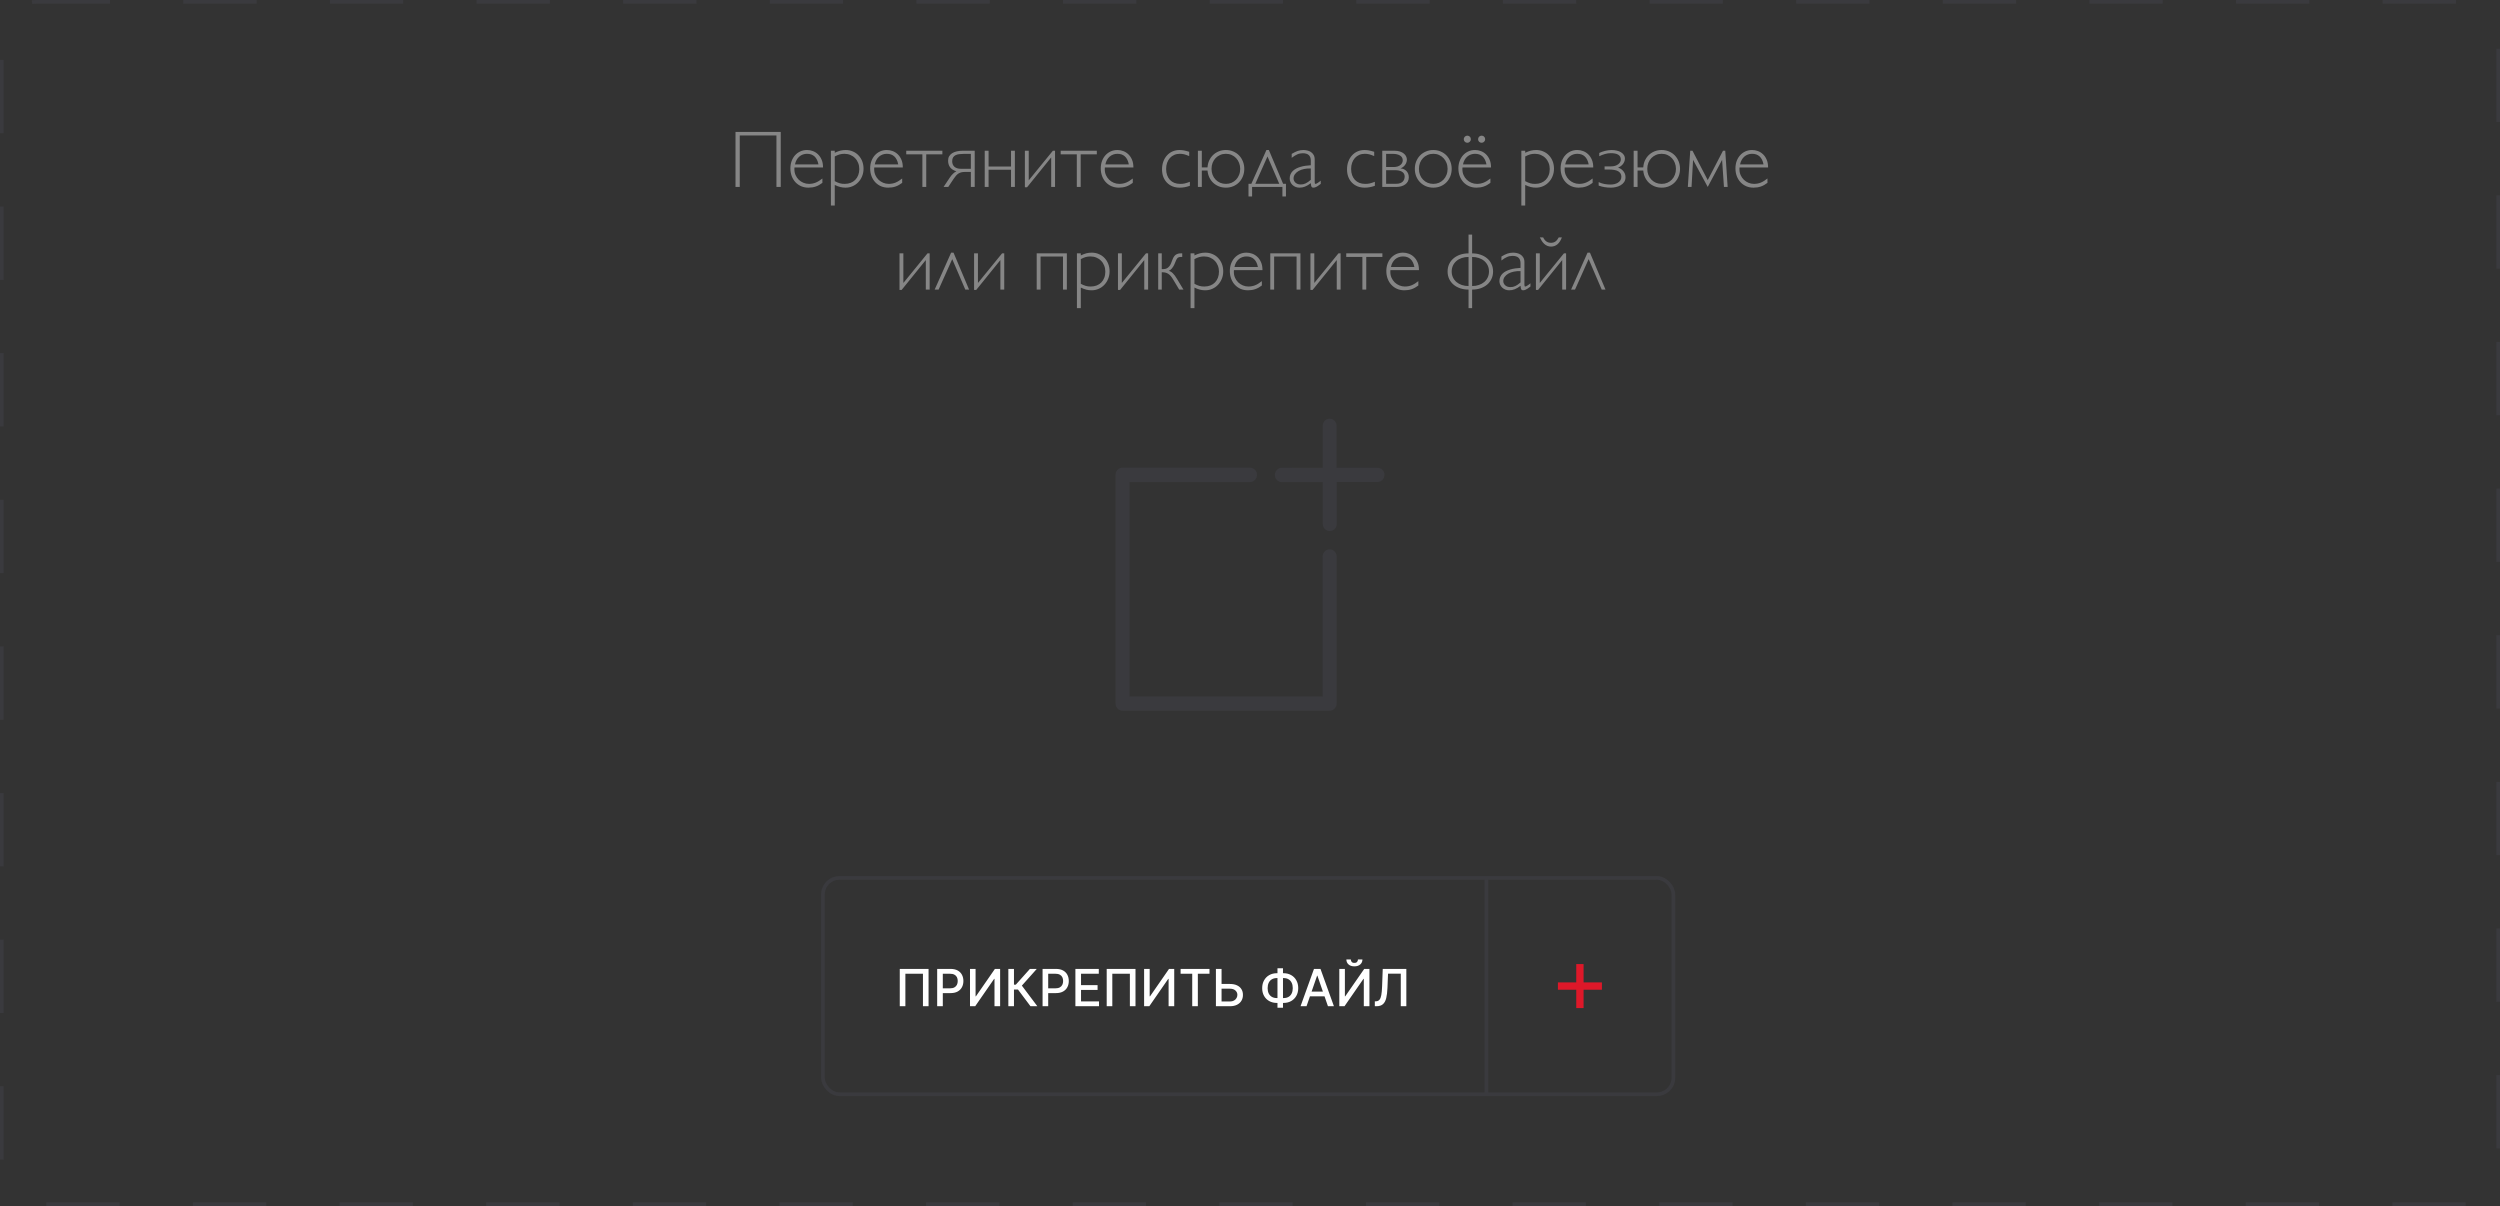 <svg width="682" height="329" viewBox="0 0 682 329" fill="none" xmlns="http://www.w3.org/2000/svg">
<rect x="0" y="0" width="682" height="329" fill="#333333" stroke="none"/>
<rect x="0.5" y="0.5" width="681" height="328" rx="9.5" stroke="#3A3A3E" stroke-dasharray="20 20"/>
<path d="M253.312 264.318V274.5H251.78V265.631H246.988V274.5H245.456V264.318H253.312ZM255.661 274.5V264.318H259.29C260.082 264.318 260.738 264.462 261.259 264.751C261.779 265.039 262.168 265.433 262.427 265.934C262.685 266.431 262.815 266.991 262.815 267.614C262.815 268.241 262.684 268.804 262.422 269.305C262.163 269.802 261.772 270.196 261.249 270.488C260.728 270.776 260.074 270.92 259.285 270.92H256.789V269.618H259.146C259.646 269.618 260.052 269.532 260.364 269.359C260.675 269.184 260.904 268.945 261.05 268.643C261.196 268.342 261.269 267.999 261.269 267.614C261.269 267.23 261.196 266.888 261.05 266.59C260.904 266.292 260.674 266.058 260.359 265.889C260.047 265.72 259.636 265.636 259.126 265.636H257.197V274.5H255.661ZM264.616 264.318H266.137V271.795H266.231L271.412 264.318H272.834V274.5H271.297V267.033H271.203L266.033 274.5H264.616V264.318ZM281.115 274.5L277.695 269.936H276.611V274.5H275.075V264.318H276.611V268.619H277.113L280.961 264.318H282.835L278.764 268.877L282.989 274.5H281.115ZM284.413 274.5V264.318H288.042C288.834 264.318 289.49 264.462 290.011 264.751C290.531 265.039 290.92 265.433 291.179 265.934C291.437 266.431 291.567 266.991 291.567 267.614C291.567 268.241 291.436 268.804 291.174 269.305C290.915 269.802 290.524 270.196 290.001 270.488C289.48 270.776 288.826 270.92 288.037 270.92H285.541V269.618H287.898C288.398 269.618 288.804 269.532 289.116 269.359C289.427 269.184 289.656 268.945 289.802 268.643C289.948 268.342 290.021 267.999 290.021 267.614C290.021 267.23 289.948 266.888 289.802 266.59C289.656 266.292 289.426 266.058 289.111 265.889C288.799 265.72 288.388 265.636 287.878 265.636H285.949V274.5H284.413ZM293.368 274.5V264.318H299.751V265.641H294.904V268.743H299.418V270.06H294.904V273.178H299.811V274.5H293.368ZM309.763 264.318V274.5H308.231V265.631H303.439V274.5H301.908V264.318H309.763ZM312.112 264.318H313.633V271.795H313.728L318.908 264.318H320.33V274.5H318.794V267.033H318.699L313.529 274.5H312.112V264.318ZM322.069 265.641V264.318H329.949V265.641H326.772V274.5H325.241V265.641H322.069ZM332.769 268.425H335.513C336.269 268.425 336.912 268.547 337.442 268.793C337.972 269.038 338.377 269.384 338.655 269.832C338.937 270.279 339.076 270.806 339.073 271.413C339.076 272.019 338.937 272.554 338.655 273.018C338.377 273.482 337.972 273.845 337.442 274.107C336.912 274.369 336.269 274.5 335.513 274.5H331.7V264.318H333.241V273.207H335.513C335.954 273.207 336.325 273.121 336.627 272.949C336.932 272.777 337.162 272.553 337.318 272.278C337.477 272.003 337.556 271.708 337.556 271.393C337.556 270.935 337.381 270.543 337.029 270.214C336.678 269.883 336.173 269.717 335.513 269.717H332.769V268.425ZM348.325 265.491H350.159C350.935 265.491 351.623 265.662 352.223 266.004C352.826 266.342 353.298 266.817 353.639 267.43C353.984 268.04 354.157 268.75 354.157 269.558C354.157 270.36 353.984 271.065 353.639 271.671C353.298 272.278 352.826 272.752 352.223 273.093C351.623 273.431 350.935 273.6 350.159 273.6H348.325C347.549 273.6 346.86 273.433 346.257 273.098C345.653 272.76 345.179 272.289 344.835 271.686C344.493 271.083 344.323 270.379 344.323 269.573C344.323 268.761 344.495 268.049 344.84 267.435C345.184 266.822 345.657 266.345 346.257 266.004C346.86 265.662 347.549 265.491 348.325 265.491ZM348.325 266.819C347.795 266.819 347.342 266.93 346.968 267.152C346.593 267.371 346.306 267.686 346.108 268.097C345.909 268.508 345.809 269 345.809 269.573C345.809 270.133 345.909 270.616 346.108 271.02C346.31 271.421 346.598 271.731 346.973 271.95C347.347 272.165 347.798 272.273 348.325 272.273H350.164C350.691 272.273 351.14 272.165 351.512 271.95C351.886 271.731 352.171 271.419 352.367 271.015C352.566 270.607 352.665 270.122 352.665 269.558C352.665 268.991 352.566 268.504 352.367 268.097C352.171 267.686 351.886 267.371 351.512 267.152C351.14 266.93 350.691 266.819 350.164 266.819H348.325ZM350 264.139V274.918H348.494V264.139H350ZM356.421 274.5H354.79L358.454 264.318H360.229L363.893 274.5H362.263L359.384 266.168H359.305L356.421 274.5ZM356.695 270.513H361.984V271.805H356.695V270.513ZM365.364 264.318H366.885V271.795H366.979L372.16 264.318H373.582V274.5H372.046V267.033H371.951L366.781 274.5H365.364V264.318ZM370.45 261.733H371.673C371.673 262.293 371.474 262.749 371.076 263.1C370.682 263.448 370.148 263.622 369.475 263.622C368.806 263.622 368.274 263.448 367.879 263.1C367.485 262.749 367.288 262.293 367.288 261.733H368.506C368.506 261.982 368.579 262.202 368.725 262.394C368.87 262.583 369.121 262.678 369.475 262.678C369.823 262.678 370.072 262.583 370.221 262.394C370.373 262.205 370.45 261.985 370.45 261.733ZM375.052 274.5V273.168L375.35 273.158C375.755 273.148 376.073 273.01 376.305 272.745C376.54 272.48 376.711 272.052 376.817 271.462C376.926 270.872 376.999 270.085 377.036 269.101L377.21 264.318H383.648V274.5H382.132V265.621H378.657L378.497 269.509C378.454 270.599 378.345 271.515 378.169 272.258C377.994 272.997 377.695 273.555 377.274 273.933C376.857 274.311 376.262 274.5 375.49 274.5H375.052Z" fill="white"/>
<line x1="405.5" y1="239.5" x2="405.5" y2="298.5" stroke="#3A3A3E"/>
<path d="M431 263V275" stroke="#DE1829" stroke-width="2"/>
<path d="M437 269H425" stroke="#DE1829" stroke-width="2"/>
<rect x="224.5" y="239.5" width="232" height="59" rx="4.5" stroke="#3A3A3E"/>
<path d="M212.985 35.993V51H211.814V36.96H201.803V51H200.643V35.993H212.985ZM224.351 49.883C223.763 50.334 223.162 50.667 222.546 50.882C221.93 51.09 221.264 51.193 220.548 51.193C219.832 51.193 219.169 51.065 218.561 50.807C217.959 50.542 217.44 50.176 217.003 49.711C216.566 49.245 216.226 48.69 215.982 48.046C215.739 47.401 215.617 46.7 215.617 45.94C215.617 45.217 215.728 44.551 215.95 43.942C216.179 43.327 216.494 42.797 216.896 42.352C217.304 41.901 217.784 41.55 218.335 41.3C218.894 41.049 219.499 40.924 220.15 40.924C220.68 40.924 221.203 41.017 221.719 41.203C222.242 41.389 222.711 41.679 223.126 42.073C223.541 42.46 223.878 42.954 224.136 43.556C224.394 44.15 224.522 44.863 224.522 45.693H216.734C216.72 45.786 216.713 45.872 216.713 45.951V46.209C216.713 46.775 216.82 47.297 217.035 47.777C217.25 48.257 217.54 48.676 217.905 49.034C218.271 49.385 218.693 49.661 219.173 49.861C219.653 50.062 220.154 50.162 220.677 50.162C221.336 50.162 221.951 50.047 222.524 49.818C223.104 49.582 223.713 49.206 224.351 48.69V49.883ZM223.276 44.845C222.897 42.918 221.855 41.955 220.15 41.955C219.742 41.955 219.359 42.023 219.001 42.159C218.643 42.288 218.321 42.478 218.034 42.728C217.755 42.972 217.515 43.273 217.314 43.631C217.114 43.989 216.967 44.394 216.874 44.845H223.276ZM227.724 41.676C228.003 41.54 228.268 41.425 228.519 41.332C228.769 41.232 229.013 41.153 229.249 41.096C229.485 41.038 229.722 40.995 229.958 40.967C230.194 40.938 230.441 40.924 230.699 40.924C231.401 40.924 232.049 41.053 232.644 41.31C233.245 41.561 233.761 41.916 234.19 42.374C234.627 42.825 234.967 43.362 235.211 43.985C235.454 44.608 235.576 45.289 235.576 46.026C235.576 46.75 235.447 47.426 235.189 48.057C234.939 48.687 234.591 49.235 234.147 49.7C233.711 50.166 233.191 50.531 232.59 50.796C231.995 51.061 231.351 51.193 230.656 51.193C230.413 51.193 230.173 51.179 229.937 51.15C229.707 51.129 229.475 51.086 229.238 51.022C229.009 50.964 228.769 50.889 228.519 50.796C228.268 50.703 228.003 50.588 227.724 50.452V56.06H226.671V41.117H227.724V41.676ZM227.724 49.421C227.981 49.557 228.221 49.672 228.443 49.765C228.665 49.858 228.884 49.937 229.099 50.001C229.313 50.058 229.528 50.101 229.743 50.13C229.965 50.151 230.201 50.162 230.452 50.162C231.047 50.162 231.587 50.065 232.074 49.872C232.561 49.679 232.977 49.407 233.32 49.056C233.671 48.698 233.94 48.272 234.126 47.777C234.319 47.276 234.416 46.721 234.416 46.112C234.416 45.511 234.312 44.956 234.104 44.447C233.904 43.939 233.621 43.502 233.256 43.137C232.898 42.764 232.468 42.474 231.967 42.267C231.465 42.059 230.918 41.955 230.323 41.955C230.101 41.955 229.89 41.969 229.689 41.998C229.489 42.02 229.285 42.059 229.077 42.116C228.877 42.173 228.665 42.249 228.443 42.342C228.221 42.435 227.981 42.55 227.724 42.685V49.421ZM246.114 49.883C245.527 50.334 244.925 50.667 244.31 50.882C243.694 51.09 243.028 51.193 242.312 51.193C241.595 51.193 240.933 51.065 240.324 50.807C239.723 50.542 239.203 50.176 238.767 49.711C238.33 49.245 237.99 48.69 237.746 48.046C237.503 47.401 237.381 46.7 237.381 45.94C237.381 45.217 237.492 44.551 237.714 43.942C237.943 43.327 238.258 42.797 238.659 42.352C239.067 41.901 239.547 41.55 240.099 41.3C240.657 41.049 241.262 40.924 241.914 40.924C242.444 40.924 242.967 41.017 243.482 41.203C244.005 41.389 244.474 41.679 244.89 42.073C245.305 42.46 245.642 42.954 245.899 43.556C246.157 44.15 246.286 44.863 246.286 45.693H238.498C238.484 45.786 238.477 45.872 238.477 45.951V46.209C238.477 46.775 238.584 47.297 238.799 47.777C239.014 48.257 239.304 48.676 239.669 49.034C240.034 49.385 240.457 49.661 240.937 49.861C241.416 50.062 241.918 50.162 242.44 50.162C243.099 50.162 243.715 50.047 244.288 49.818C244.868 49.582 245.477 49.206 246.114 48.69V49.883ZM245.04 44.845C244.66 42.918 243.618 41.955 241.914 41.955C241.506 41.955 241.123 42.023 240.765 42.159C240.407 42.288 240.084 42.478 239.798 42.728C239.519 42.972 239.279 43.273 239.078 43.631C238.878 43.989 238.731 44.394 238.638 44.845H245.04ZM257.082 41.117V42.095H252.678V51H251.625V42.095H247.221V41.117H257.082ZM265.901 51H264.849V46.907H263.194C262.829 46.907 262.507 46.943 262.228 47.015C261.948 47.086 261.69 47.197 261.454 47.348C261.225 47.498 261.007 47.691 260.799 47.928C260.598 48.157 260.391 48.433 260.176 48.755L258.683 51H257.404L259.123 48.422C259.238 48.25 259.367 48.075 259.51 47.895C259.66 47.717 259.814 47.552 259.972 47.401C260.129 47.244 260.287 47.108 260.444 46.993C260.609 46.871 260.763 46.785 260.906 46.735C260.126 46.492 259.553 46.127 259.188 45.64C258.822 45.153 258.64 44.54 258.64 43.803C258.64 43.344 258.74 42.947 258.94 42.61C259.141 42.274 259.42 41.995 259.778 41.773C260.144 41.55 260.573 41.386 261.067 41.278C261.569 41.171 262.117 41.117 262.711 41.117H265.901V51ZM264.849 46.048V41.977H262.926C262.475 41.977 262.056 42.002 261.669 42.052C261.282 42.095 260.946 42.191 260.659 42.342C260.38 42.485 260.158 42.689 259.993 42.954C259.836 43.212 259.757 43.556 259.757 43.985C259.757 44.279 259.803 44.555 259.896 44.812C259.997 45.063 260.144 45.282 260.337 45.468C260.537 45.647 260.788 45.79 261.089 45.898C261.39 45.998 261.748 46.048 262.163 46.048H264.849ZM276.858 41.117V51H275.806V46.295H269.683V51H268.63V41.117H269.683V45.435H275.806V41.117H276.858ZM286.763 42.943L280.178 51.086H279.587V41.117H280.64V49.195L287.225 41.117H287.815V51H286.763V42.943ZM299.213 41.117V42.095H294.809V51H293.756V42.095H289.352V41.117H299.213ZM309.021 49.883C308.433 50.334 307.832 50.667 307.216 50.882C306.6 51.09 305.934 51.193 305.218 51.193C304.502 51.193 303.839 51.065 303.23 50.807C302.629 50.542 302.11 50.176 301.673 49.711C301.236 49.245 300.896 48.69 300.652 48.046C300.409 47.401 300.287 46.7 300.287 45.94C300.287 45.217 300.398 44.551 300.62 43.942C300.849 43.327 301.164 42.797 301.565 42.352C301.974 41.901 302.453 41.55 303.005 41.3C303.563 41.049 304.169 40.924 304.82 40.924C305.35 40.924 305.873 41.017 306.389 41.203C306.911 41.389 307.381 41.679 307.796 42.073C308.211 42.46 308.548 42.954 308.806 43.556C309.063 44.15 309.192 44.863 309.192 45.693H301.404C301.39 45.786 301.383 45.872 301.383 45.951V46.209C301.383 46.775 301.49 47.297 301.705 47.777C301.92 48.257 302.21 48.676 302.575 49.034C302.94 49.385 303.363 49.661 303.843 49.861C304.323 50.062 304.824 50.162 305.347 50.162C306.006 50.162 306.621 50.047 307.194 49.818C307.774 49.582 308.383 49.206 309.021 48.69V49.883ZM307.946 44.845C307.567 42.918 306.525 41.955 304.82 41.955C304.412 41.955 304.029 42.023 303.671 42.159C303.313 42.288 302.991 42.478 302.704 42.728C302.425 42.972 302.185 43.273 301.984 43.631C301.784 43.989 301.637 44.394 301.544 44.845H307.946ZM324.597 50.688C324.317 50.782 324.06 50.86 323.823 50.925C323.587 50.989 323.361 51.039 323.146 51.075C322.932 51.118 322.717 51.147 322.502 51.161C322.294 51.183 322.076 51.193 321.847 51.193C321.116 51.193 320.454 51.075 319.859 50.839C319.265 50.595 318.757 50.255 318.334 49.818C317.911 49.382 317.582 48.859 317.346 48.25C317.117 47.634 317.002 46.954 317.002 46.209C317.002 45.435 317.12 44.727 317.356 44.082C317.593 43.43 317.922 42.872 318.345 42.406C318.767 41.934 319.272 41.568 319.859 41.31C320.447 41.053 321.091 40.924 321.793 40.924C322.008 40.924 322.212 40.935 322.405 40.956C322.606 40.97 322.806 40.999 323.007 41.042C323.215 41.078 323.429 41.128 323.651 41.192C323.881 41.25 324.135 41.321 324.414 41.407V42.578C324.128 42.456 323.87 42.356 323.641 42.277C323.419 42.199 323.207 42.134 323.007 42.084C322.813 42.034 322.624 42.002 322.438 41.987C322.251 41.966 322.054 41.955 321.847 41.955C321.295 41.955 320.79 42.055 320.332 42.256C319.874 42.456 319.48 42.739 319.15 43.105C318.828 43.463 318.574 43.896 318.388 44.404C318.209 44.913 318.119 45.475 318.119 46.091C318.119 46.714 318.209 47.276 318.388 47.777C318.567 48.279 318.821 48.708 319.15 49.066C319.48 49.417 319.881 49.69 320.354 49.883C320.826 50.069 321.353 50.162 321.933 50.162C322.162 50.162 322.377 50.155 322.577 50.141C322.778 50.119 322.982 50.087 323.189 50.044C323.397 49.994 323.612 49.933 323.834 49.861C324.063 49.79 324.317 49.7 324.597 49.593V50.688ZM327.852 45.672H329.409C329.452 44.984 329.606 44.351 329.871 43.77C330.143 43.19 330.501 42.689 330.945 42.267C331.396 41.844 331.916 41.515 332.503 41.278C333.097 41.042 333.738 40.924 334.426 40.924C335.149 40.924 335.815 41.056 336.424 41.321C337.04 41.579 337.57 41.937 338.014 42.395C338.458 42.854 338.805 43.398 339.056 44.028C339.313 44.651 339.442 45.332 339.442 46.069C339.442 46.8 339.313 47.48 339.056 48.11C338.805 48.733 338.458 49.274 338.014 49.732C337.57 50.191 337.04 50.549 336.424 50.807C335.815 51.065 335.149 51.193 334.426 51.193C333.745 51.193 333.112 51.079 332.524 50.85C331.937 50.613 331.422 50.291 330.978 49.883C330.534 49.467 330.175 48.973 329.903 48.4C329.631 47.828 329.466 47.204 329.409 46.531H327.852V51H326.788V41.117H327.852V45.672ZM338.325 46.069C338.325 45.482 338.225 44.938 338.024 44.437C337.831 43.935 337.559 43.502 337.208 43.137C336.857 42.764 336.445 42.474 335.973 42.267C335.5 42.059 334.984 41.955 334.426 41.955C333.867 41.955 333.348 42.059 332.868 42.267C332.388 42.474 331.973 42.761 331.622 43.126C331.271 43.491 330.995 43.925 330.795 44.426C330.602 44.927 330.505 45.475 330.505 46.069C330.505 46.657 330.602 47.201 330.795 47.702C330.995 48.203 331.271 48.637 331.622 49.002C331.973 49.367 332.388 49.654 332.868 49.861C333.348 50.062 333.867 50.162 334.426 50.162C334.984 50.162 335.5 50.062 335.973 49.861C336.445 49.654 336.857 49.367 337.208 49.002C337.559 48.637 337.831 48.203 338.024 47.702C338.225 47.201 338.325 46.657 338.325 46.069ZM350.808 50.141V53.6H349.841V51H341.569V53.6H340.592V50.141H341.365L345.479 40.924H346.146L350.034 50.141H350.808ZM345.77 42.685L342.45 50.141H348.981L345.77 42.685ZM357.586 43.824C357.586 42.478 356.855 41.805 355.395 41.805C355.13 41.805 354.875 41.83 354.632 41.88C354.396 41.923 354.156 41.998 353.912 42.105C353.676 42.206 353.432 42.335 353.182 42.492C352.931 42.65 352.662 42.84 352.376 43.062V41.977C352.677 41.79 352.963 41.633 353.235 41.504C353.507 41.368 353.769 41.257 354.02 41.171C354.277 41.085 354.532 41.024 354.782 40.988C355.04 40.945 355.301 40.924 355.566 40.924C355.882 40.924 356.218 40.963 356.576 41.042C356.934 41.114 357.267 41.246 357.575 41.44C357.883 41.633 358.137 41.898 358.338 42.234C358.546 42.564 358.649 42.986 358.649 43.502V49.657C358.649 49.858 358.667 49.994 358.703 50.065C358.739 50.13 358.8 50.162 358.886 50.162C358.943 50.162 359.025 50.137 359.133 50.087C359.24 50.03 359.358 49.962 359.487 49.883C359.616 49.797 359.749 49.704 359.885 49.603C360.028 49.496 360.164 49.389 360.293 49.281V50.162L360.121 50.291C359.87 50.477 359.656 50.631 359.477 50.753C359.298 50.867 359.136 50.957 358.993 51.022C358.857 51.086 358.732 51.129 358.617 51.15C358.51 51.179 358.402 51.193 358.295 51.193C358.18 51.193 358.08 51.175 357.994 51.14C357.915 51.104 357.847 51.043 357.79 50.957C357.74 50.864 357.697 50.739 357.661 50.581C357.632 50.416 357.607 50.212 357.586 49.969C357.027 50.398 356.505 50.71 356.018 50.903C355.538 51.097 355.029 51.193 354.492 51.193C354.12 51.193 353.769 51.129 353.439 51C353.117 50.864 352.834 50.685 352.591 50.463C352.354 50.234 352.168 49.969 352.032 49.668C351.896 49.36 351.828 49.034 351.828 48.69C351.828 48.261 351.903 47.878 352.054 47.541C352.204 47.197 352.412 46.897 352.677 46.639C352.949 46.374 353.264 46.152 353.622 45.973C353.987 45.786 354.381 45.633 354.804 45.511C355.233 45.382 355.685 45.285 356.157 45.221C356.63 45.149 357.106 45.102 357.586 45.081V43.824ZM357.586 45.962C356.941 45.933 356.333 45.98 355.76 46.102C355.194 46.216 354.696 46.395 354.267 46.639C353.844 46.882 353.507 47.179 353.257 47.53C353.006 47.874 352.881 48.261 352.881 48.69C352.881 48.92 352.931 49.134 353.031 49.335C353.132 49.535 353.268 49.711 353.439 49.861C353.611 50.005 353.815 50.119 354.052 50.205C354.295 50.284 354.557 50.323 354.836 50.323C355.072 50.323 355.298 50.302 355.513 50.259C355.735 50.209 355.953 50.133 356.168 50.033C356.39 49.926 356.616 49.793 356.845 49.636C357.081 49.471 357.328 49.274 357.586 49.045V45.962ZM375.063 50.688C374.784 50.782 374.526 50.86 374.29 50.925C374.054 50.989 373.828 51.039 373.613 51.075C373.398 51.118 373.184 51.147 372.969 51.161C372.761 51.183 372.543 51.193 372.313 51.193C371.583 51.193 370.921 51.075 370.326 50.839C369.732 50.595 369.223 50.255 368.801 49.818C368.378 49.382 368.049 48.859 367.812 48.25C367.583 47.634 367.469 46.954 367.469 46.209C367.469 45.435 367.587 44.727 367.823 44.082C368.06 43.43 368.389 42.872 368.812 42.406C369.234 41.934 369.739 41.568 370.326 41.31C370.913 41.053 371.558 40.924 372.26 40.924C372.475 40.924 372.679 40.935 372.872 40.956C373.073 40.97 373.273 40.999 373.474 41.042C373.681 41.078 373.896 41.128 374.118 41.192C374.347 41.25 374.602 41.321 374.881 41.407V42.578C374.594 42.456 374.337 42.356 374.107 42.277C373.885 42.199 373.674 42.134 373.474 42.084C373.28 42.034 373.09 42.002 372.904 41.987C372.718 41.966 372.521 41.955 372.313 41.955C371.762 41.955 371.257 42.055 370.799 42.256C370.34 42.456 369.947 42.739 369.617 43.105C369.295 43.463 369.041 43.896 368.854 44.404C368.675 44.913 368.586 45.475 368.586 46.091C368.586 46.714 368.675 47.276 368.854 47.777C369.034 48.279 369.288 48.708 369.617 49.066C369.947 49.417 370.348 49.69 370.82 49.883C371.293 50.069 371.819 50.162 372.399 50.162C372.629 50.162 372.843 50.155 373.044 50.141C373.244 50.119 373.449 50.087 373.656 50.044C373.864 49.994 374.079 49.933 374.301 49.861C374.53 49.79 374.784 49.7 375.063 49.593V50.688ZM377.083 51V41.117H380.402C380.997 41.117 381.505 41.192 381.928 41.343C382.357 41.486 382.708 41.672 382.98 41.901C383.26 42.13 383.464 42.392 383.593 42.685C383.729 42.972 383.797 43.258 383.797 43.545C383.797 43.788 383.754 44.035 383.668 44.286C383.589 44.53 383.471 44.759 383.313 44.974C383.163 45.188 382.98 45.378 382.766 45.543C382.551 45.708 382.307 45.833 382.035 45.919C382.773 46.005 383.339 46.27 383.732 46.714C384.126 47.158 384.323 47.713 384.323 48.379C384.323 48.794 384.237 49.163 384.065 49.485C383.894 49.808 383.654 50.083 383.346 50.312C383.038 50.535 382.673 50.706 382.25 50.828C381.827 50.943 381.366 51 380.864 51H377.083ZM378.136 41.977V45.565H380.188C380.617 45.565 380.986 45.511 381.294 45.403C381.609 45.296 381.867 45.156 382.067 44.984C382.275 44.812 382.425 44.619 382.519 44.404C382.619 44.182 382.669 43.96 382.669 43.738C382.669 43.445 382.604 43.19 382.476 42.976C382.347 42.754 382.164 42.571 381.928 42.428C381.691 42.277 381.412 42.166 381.09 42.095C380.768 42.016 380.413 41.977 380.026 41.977H378.136ZM378.136 46.424V50.141H380.821C381.287 50.141 381.67 50.083 381.971 49.969C382.279 49.847 382.522 49.693 382.701 49.507C382.88 49.313 383.006 49.099 383.077 48.862C383.156 48.626 383.195 48.386 383.195 48.143C383.195 47.835 383.124 47.573 382.98 47.358C382.844 47.136 382.658 46.957 382.422 46.821C382.186 46.685 381.906 46.585 381.584 46.52C381.269 46.456 380.929 46.424 380.563 46.424H378.136ZM396.021 46.069C396.021 46.8 395.893 47.48 395.635 48.11C395.384 48.733 395.037 49.274 394.593 49.732C394.149 50.191 393.619 50.549 393.003 50.807C392.394 51.065 391.728 51.193 391.005 51.193C390.289 51.193 389.623 51.065 389.007 50.807C388.391 50.549 387.857 50.191 387.406 49.732C386.955 49.274 386.601 48.733 386.343 48.11C386.092 47.48 385.967 46.8 385.967 46.069C385.967 45.332 386.092 44.651 386.343 44.028C386.601 43.398 386.955 42.854 387.406 42.395C387.857 41.937 388.391 41.579 389.007 41.321C389.623 41.056 390.289 40.924 391.005 40.924C391.728 40.924 392.394 41.056 393.003 41.321C393.619 41.579 394.149 41.937 394.593 42.395C395.037 42.854 395.384 43.398 395.635 44.028C395.893 44.651 396.021 45.332 396.021 46.069ZM394.904 46.069C394.904 45.482 394.804 44.938 394.604 44.437C394.41 43.935 394.138 43.502 393.787 43.137C393.436 42.764 393.024 42.474 392.552 42.267C392.079 42.059 391.563 41.955 391.005 41.955C390.446 41.955 389.927 42.059 389.447 42.267C388.967 42.474 388.552 42.761 388.201 43.126C387.85 43.491 387.575 43.925 387.374 44.426C387.181 44.927 387.084 45.475 387.084 46.069C387.084 46.657 387.181 47.201 387.374 47.702C387.575 48.203 387.85 48.637 388.201 49.002C388.552 49.367 388.967 49.654 389.447 49.861C389.927 50.062 390.446 50.162 391.005 50.162C391.563 50.162 392.079 50.062 392.552 49.861C393.024 49.654 393.436 49.367 393.787 49.002C394.138 48.637 394.41 48.203 394.604 47.702C394.804 47.201 394.904 46.657 394.904 46.069ZM406.581 49.883C405.994 50.334 405.392 50.667 404.776 50.882C404.16 51.09 403.494 51.193 402.778 51.193C402.062 51.193 401.4 51.065 400.791 50.807C400.189 50.542 399.67 50.176 399.233 49.711C398.797 49.245 398.456 48.69 398.213 48.046C397.969 47.401 397.848 46.7 397.848 45.94C397.848 45.217 397.959 44.551 398.181 43.942C398.41 43.327 398.725 42.797 399.126 42.352C399.534 41.901 400.014 41.55 400.565 41.3C401.124 41.049 401.729 40.924 402.381 40.924C402.911 40.924 403.434 41.017 403.949 41.203C404.472 41.389 404.941 41.679 405.356 42.073C405.772 42.46 406.108 42.954 406.366 43.556C406.624 44.15 406.753 44.863 406.753 45.693H398.965C398.951 45.786 398.943 45.872 398.943 45.951V46.209C398.943 46.775 399.051 47.297 399.266 47.777C399.48 48.257 399.771 48.676 400.136 49.034C400.501 49.385 400.924 49.661 401.403 49.861C401.883 50.062 402.384 50.162 402.907 50.162C403.566 50.162 404.182 50.047 404.755 49.818C405.335 49.582 405.944 49.206 406.581 48.69V49.883ZM405.507 44.845C405.127 42.918 404.085 41.955 402.381 41.955C401.973 41.955 401.59 42.023 401.231 42.159C400.873 42.288 400.551 42.478 400.265 42.728C399.985 42.972 399.745 43.273 399.545 43.631C399.344 43.989 399.198 44.394 399.104 44.845H405.507ZM404.186 37.003C404.314 37.003 404.436 37.028 404.551 37.078C404.673 37.128 404.776 37.2 404.862 37.293C404.955 37.379 405.027 37.483 405.077 37.605C405.127 37.719 405.152 37.844 405.152 37.98C405.152 38.245 405.056 38.475 404.862 38.668C404.676 38.854 404.451 38.947 404.186 38.947C403.921 38.947 403.691 38.854 403.498 38.668C403.312 38.475 403.219 38.245 403.219 37.98C403.219 37.844 403.244 37.719 403.294 37.605C403.344 37.483 403.412 37.379 403.498 37.293C403.591 37.2 403.695 37.128 403.81 37.078C403.931 37.028 404.057 37.003 404.186 37.003ZM400.286 37.003C400.415 37.003 400.537 37.028 400.651 37.078C400.773 37.128 400.877 37.2 400.963 37.293C401.056 37.379 401.128 37.483 401.178 37.605C401.228 37.719 401.253 37.844 401.253 37.98C401.253 38.245 401.156 38.475 400.963 38.668C400.777 38.854 400.551 38.947 400.286 38.947C400.021 38.947 399.792 38.854 399.599 38.668C399.412 38.475 399.319 38.245 399.319 37.98C399.319 37.844 399.344 37.719 399.395 37.605C399.445 37.483 399.513 37.379 399.599 37.293C399.692 37.2 399.796 37.128 399.91 37.078C400.032 37.028 400.157 37.003 400.286 37.003ZM416.077 41.676C416.356 41.54 416.621 41.425 416.872 41.332C417.123 41.232 417.366 41.153 417.603 41.096C417.839 41.038 418.075 40.995 418.312 40.967C418.548 40.938 418.795 40.924 419.053 40.924C419.755 40.924 420.403 41.053 420.997 41.31C421.599 41.561 422.114 41.916 422.544 42.374C422.981 42.825 423.321 43.362 423.564 43.985C423.808 44.608 423.93 45.289 423.93 46.026C423.93 46.75 423.801 47.426 423.543 48.057C423.292 48.687 422.945 49.235 422.501 49.7C422.064 50.166 421.545 50.531 420.943 50.796C420.349 51.061 419.704 51.193 419.01 51.193C418.766 51.193 418.526 51.179 418.29 51.15C418.061 51.129 417.828 51.086 417.592 51.022C417.363 50.964 417.123 50.889 416.872 50.796C416.621 50.703 416.356 50.588 416.077 50.452V56.06H415.024V41.117H416.077V41.676ZM416.077 49.421C416.335 49.557 416.575 49.672 416.797 49.765C417.019 49.858 417.237 49.937 417.452 50.001C417.667 50.058 417.882 50.101 418.097 50.13C418.319 50.151 418.555 50.162 418.806 50.162C419.4 50.162 419.941 50.065 420.428 49.872C420.915 49.679 421.33 49.407 421.674 49.056C422.025 48.698 422.293 48.272 422.479 47.777C422.673 47.276 422.77 46.721 422.77 46.112C422.77 45.511 422.666 44.956 422.458 44.447C422.257 43.939 421.975 43.502 421.609 43.137C421.251 42.764 420.822 42.474 420.32 42.267C419.819 42.059 419.271 41.955 418.677 41.955C418.455 41.955 418.243 41.969 418.043 41.998C417.842 42.02 417.638 42.059 417.431 42.116C417.23 42.173 417.019 42.249 416.797 42.342C416.575 42.435 416.335 42.55 416.077 42.685V49.421ZM434.468 49.883C433.881 50.334 433.279 50.667 432.663 50.882C432.047 51.09 431.381 51.193 430.665 51.193C429.949 51.193 429.286 51.065 428.678 50.807C428.076 50.542 427.557 50.176 427.12 49.711C426.683 49.245 426.343 48.69 426.1 48.046C425.856 47.401 425.734 46.7 425.734 45.94C425.734 45.217 425.845 44.551 426.067 43.942C426.297 43.327 426.612 42.797 427.013 42.352C427.421 41.901 427.901 41.55 428.452 41.3C429.011 41.049 429.616 40.924 430.268 40.924C430.798 40.924 431.32 41.017 431.836 41.203C432.359 41.389 432.828 41.679 433.243 42.073C433.659 42.46 433.995 42.954 434.253 43.556C434.511 44.15 434.64 44.863 434.64 45.693H426.852C426.837 45.786 426.83 45.872 426.83 45.951V46.209C426.83 46.775 426.938 47.297 427.152 47.777C427.367 48.257 427.657 48.676 428.022 49.034C428.388 49.385 428.81 49.661 429.29 49.861C429.77 50.062 430.271 50.162 430.794 50.162C431.453 50.162 432.069 50.047 432.642 49.818C433.222 49.582 433.83 49.206 434.468 48.69V49.883ZM433.394 44.845C433.014 42.918 431.972 41.955 430.268 41.955C429.859 41.955 429.476 42.023 429.118 42.159C428.76 42.288 428.438 42.478 428.151 42.728C427.872 42.972 427.632 43.273 427.432 43.631C427.231 43.989 427.084 44.394 426.991 44.845H433.394ZM437.733 46.252V45.393H439.409C439.868 45.393 440.269 45.339 440.612 45.231C440.956 45.117 441.243 44.97 441.472 44.791C441.701 44.612 441.873 44.411 441.987 44.19C442.102 43.967 442.159 43.745 442.159 43.523C442.159 43.201 442.095 42.933 441.966 42.718C441.837 42.496 441.654 42.317 441.418 42.181C441.182 42.037 440.895 41.937 440.559 41.88C440.222 41.815 439.846 41.783 439.431 41.783C438.894 41.783 438.353 41.862 437.809 42.02C437.264 42.177 436.756 42.378 436.283 42.621V41.719C436.505 41.611 436.749 41.511 437.014 41.418C437.279 41.318 437.558 41.232 437.852 41.16C438.145 41.089 438.446 41.031 438.754 40.988C439.062 40.945 439.366 40.924 439.667 40.924C440.125 40.924 440.569 40.974 440.999 41.074C441.436 41.167 441.823 41.31 442.159 41.504C442.496 41.697 442.764 41.944 442.965 42.245C443.173 42.539 443.276 42.89 443.276 43.298C443.276 43.57 443.223 43.835 443.115 44.093C443.015 44.343 442.879 44.576 442.707 44.791C442.535 44.999 442.335 45.185 442.105 45.35C441.883 45.507 441.651 45.629 441.407 45.715C441.558 45.758 441.747 45.84 441.977 45.962C442.206 46.084 442.428 46.252 442.643 46.467C442.857 46.675 443.044 46.932 443.201 47.24C443.359 47.548 443.438 47.913 443.438 48.336C443.438 48.873 443.305 49.324 443.04 49.69C442.782 50.055 442.453 50.348 442.052 50.57C441.658 50.792 441.228 50.95 440.763 51.043C440.304 51.143 439.875 51.193 439.474 51.193C438.886 51.193 438.306 51.147 437.733 51.054C437.168 50.968 436.627 50.825 436.111 50.624V49.679C436.627 49.922 437.15 50.094 437.68 50.194C438.21 50.295 438.765 50.345 439.345 50.345C439.703 50.345 440.057 50.305 440.408 50.227C440.766 50.141 441.085 50.012 441.364 49.84C441.644 49.668 441.869 49.446 442.041 49.174C442.22 48.902 442.31 48.579 442.31 48.207C442.31 47.849 442.227 47.548 442.062 47.305C441.905 47.054 441.683 46.85 441.396 46.692C441.11 46.535 440.766 46.424 440.365 46.359C439.964 46.288 439.52 46.252 439.033 46.252H437.733ZM446.725 45.672H448.282C448.325 44.984 448.479 44.351 448.744 43.77C449.016 43.19 449.374 42.689 449.818 42.267C450.27 41.844 450.789 41.515 451.376 41.278C451.97 41.042 452.611 40.924 453.299 40.924C454.022 40.924 454.688 41.056 455.297 41.321C455.913 41.579 456.443 41.937 456.887 42.395C457.331 42.854 457.678 43.398 457.929 44.028C458.187 44.651 458.315 45.332 458.315 46.069C458.315 46.8 458.187 47.48 457.929 48.11C457.678 48.733 457.331 49.274 456.887 49.732C456.443 50.191 455.913 50.549 455.297 50.807C454.688 51.065 454.022 51.193 453.299 51.193C452.618 51.193 451.985 51.079 451.397 50.85C450.81 50.613 450.295 50.291 449.851 49.883C449.407 49.467 449.049 48.973 448.776 48.4C448.504 47.828 448.34 47.204 448.282 46.531H446.725V51H445.661V41.117H446.725V45.672ZM457.198 46.069C457.198 45.482 457.098 44.938 456.897 44.437C456.704 43.935 456.432 43.502 456.081 43.137C455.73 42.764 455.318 42.474 454.846 42.267C454.373 42.059 453.857 41.955 453.299 41.955C452.74 41.955 452.221 42.059 451.741 42.267C451.261 42.474 450.846 42.761 450.495 43.126C450.144 43.491 449.868 43.925 449.668 44.426C449.475 44.927 449.378 45.475 449.378 46.069C449.378 46.657 449.475 47.201 449.668 47.702C449.868 48.203 450.144 48.637 450.495 49.002C450.846 49.367 451.261 49.654 451.741 49.861C452.221 50.062 452.74 50.162 453.299 50.162C453.857 50.162 454.373 50.062 454.846 49.861C455.318 49.654 455.73 49.367 456.081 49.002C456.432 48.637 456.704 48.203 456.897 47.702C457.098 47.201 457.198 46.657 457.198 46.069ZM465.867 49.131L470.035 41.117H470.647L471.303 51H470.293L469.788 43.609L465.867 51L461.871 43.609L461.452 51H460.442L461.098 41.117H461.71L465.867 49.131ZM482.163 49.883C481.576 50.334 480.974 50.667 480.358 50.882C479.743 51.09 479.076 51.193 478.36 51.193C477.644 51.193 476.982 51.065 476.373 50.807C475.771 50.542 475.252 50.176 474.815 49.711C474.379 49.245 474.038 48.69 473.795 48.046C473.551 47.401 473.43 46.7 473.43 45.94C473.43 45.217 473.541 44.551 473.763 43.942C473.992 43.327 474.307 42.797 474.708 42.352C475.116 41.901 475.596 41.55 476.147 41.3C476.706 41.049 477.311 40.924 477.963 40.924C478.493 40.924 479.016 41.017 479.531 41.203C480.054 41.389 480.523 41.679 480.938 42.073C481.354 42.46 481.69 42.954 481.948 43.556C482.206 44.15 482.335 44.863 482.335 45.693H474.547C474.533 45.786 474.525 45.872 474.525 45.951V46.209C474.525 46.775 474.633 47.297 474.848 47.777C475.062 48.257 475.353 48.676 475.718 49.034C476.083 49.385 476.506 49.661 476.985 49.861C477.465 50.062 477.966 50.162 478.489 50.162C479.148 50.162 479.764 50.047 480.337 49.818C480.917 49.582 481.526 49.206 482.163 48.69V49.883ZM481.089 44.845C480.709 42.918 479.667 41.955 477.963 41.955C477.555 41.955 477.172 42.023 476.813 42.159C476.455 42.288 476.133 42.478 475.847 42.728C475.567 42.972 475.327 43.273 475.127 43.631C474.926 43.989 474.78 44.394 474.687 44.845H481.089ZM252.56 70.943L245.975 79.086H245.384V69.117H246.437V77.195L253.021 69.117H253.612V79H252.56V70.943ZM260.122 68.924L264.365 79H263.334L259.768 70.686L256.051 79H254.977L259.467 68.924H260.122ZM272.905 70.943L266.32 79.086H265.729V69.117H266.782V77.195L273.367 69.117H273.958V79H272.905V70.943ZM291.038 69.117V79H289.985V69.977H283.862V79H282.81V69.117H291.038ZM294.841 69.676C295.12 69.54 295.385 69.425 295.636 69.332C295.886 69.232 296.13 69.153 296.366 69.096C296.603 69.038 296.839 68.995 297.075 68.967C297.312 68.938 297.559 68.924 297.816 68.924C298.518 68.924 299.166 69.053 299.761 69.311C300.362 69.561 300.878 69.916 301.308 70.374C301.744 70.825 302.085 71.362 302.328 71.985C302.572 72.608 302.693 73.289 302.693 74.026C302.693 74.75 302.564 75.426 302.307 76.057C302.056 76.687 301.709 77.235 301.265 77.7C300.828 78.166 300.309 78.531 299.707 78.796C299.113 79.061 298.468 79.193 297.773 79.193C297.53 79.193 297.29 79.179 297.054 79.15C296.825 79.129 296.592 79.086 296.355 79.022C296.126 78.964 295.886 78.889 295.636 78.796C295.385 78.703 295.12 78.588 294.841 78.452V84.06H293.788V69.117H294.841V69.676ZM294.841 77.421C295.099 77.557 295.339 77.671 295.561 77.765C295.783 77.858 296.001 77.936 296.216 78.001C296.431 78.058 296.646 78.101 296.86 78.13C297.082 78.151 297.319 78.162 297.569 78.162C298.164 78.162 298.704 78.065 299.191 77.872C299.678 77.679 300.094 77.407 300.438 77.056C300.788 76.698 301.057 76.272 301.243 75.777C301.437 75.276 301.533 74.721 301.533 74.112C301.533 73.511 301.429 72.956 301.222 72.447C301.021 71.939 300.738 71.502 300.373 71.137C300.015 70.764 299.585 70.474 299.084 70.267C298.583 70.059 298.035 69.955 297.44 69.955C297.218 69.955 297.007 69.969 296.807 69.998C296.606 70.019 296.402 70.059 296.194 70.116C295.994 70.174 295.783 70.249 295.561 70.342C295.339 70.435 295.099 70.549 294.841 70.686V77.421ZM312.157 70.943L305.572 79.086H304.981V69.117H306.034V77.195L312.619 69.117H313.21V79H312.157V70.943ZM316.927 74.273V79H315.96V69.117H316.927V73.414H317.367C317.568 73.414 317.765 73.389 317.958 73.339C318.159 73.282 318.348 73.192 318.527 73.07C318.706 72.941 318.875 72.78 319.032 72.587C319.19 72.386 319.326 72.147 319.44 71.867L319.924 70.643C320.153 70.077 320.447 69.683 320.805 69.461C321.17 69.232 321.6 69.117 322.094 69.117H322.513V70.095H322.094C321.922 70.095 321.771 70.113 321.643 70.148C321.514 70.184 321.399 70.242 321.299 70.32C321.206 70.392 321.12 70.489 321.041 70.61C320.969 70.725 320.898 70.868 320.826 71.04L320.364 72.136C320.293 72.315 320.196 72.501 320.074 72.694C319.96 72.88 319.834 73.056 319.698 73.221C319.562 73.385 319.419 73.525 319.269 73.64C319.118 73.754 318.975 73.826 318.839 73.855C319.047 73.926 319.24 74.016 319.419 74.123C319.598 74.231 319.777 74.374 319.956 74.553C320.135 74.725 320.321 74.943 320.515 75.208C320.708 75.473 320.919 75.799 321.148 76.186L322.846 79H321.686L319.967 76.143C319.766 75.813 319.566 75.53 319.365 75.294C319.165 75.058 318.95 74.864 318.721 74.714C318.499 74.564 318.252 74.453 317.979 74.381C317.707 74.309 317.399 74.273 317.056 74.273H316.927ZM325.843 69.676C326.122 69.54 326.387 69.425 326.638 69.332C326.888 69.232 327.132 69.153 327.368 69.096C327.604 69.038 327.841 68.995 328.077 68.967C328.313 68.938 328.561 68.924 328.818 68.924C329.52 68.924 330.168 69.053 330.763 69.311C331.364 69.561 331.88 69.916 332.31 70.374C332.746 70.825 333.087 71.362 333.33 71.985C333.574 72.608 333.695 73.289 333.695 74.026C333.695 74.75 333.566 75.426 333.309 76.057C333.058 76.687 332.711 77.235 332.267 77.7C331.83 78.166 331.311 78.531 330.709 78.796C330.115 79.061 329.47 79.193 328.775 79.193C328.532 79.193 328.292 79.179 328.056 79.15C327.826 79.129 327.594 79.086 327.357 79.022C327.128 78.964 326.888 78.889 326.638 78.796C326.387 78.703 326.122 78.588 325.843 78.452V84.06H324.79V69.117H325.843V69.676ZM325.843 77.421C326.101 77.557 326.34 77.671 326.562 77.765C326.785 77.858 327.003 77.936 327.218 78.001C327.433 78.058 327.647 78.101 327.862 78.13C328.084 78.151 328.321 78.162 328.571 78.162C329.166 78.162 329.706 78.065 330.193 77.872C330.68 77.679 331.096 77.407 331.439 77.056C331.79 76.698 332.059 76.272 332.245 75.777C332.438 75.276 332.535 74.721 332.535 74.112C332.535 73.511 332.431 72.956 332.224 72.447C332.023 71.939 331.74 71.502 331.375 71.137C331.017 70.764 330.587 70.474 330.086 70.267C329.585 70.059 329.037 69.955 328.442 69.955C328.22 69.955 328.009 69.969 327.809 69.998C327.608 70.019 327.404 70.059 327.196 70.116C326.996 70.174 326.785 70.249 326.562 70.342C326.34 70.435 326.101 70.549 325.843 70.686V77.421ZM344.233 77.883C343.646 78.334 343.045 78.667 342.429 78.882C341.813 79.09 341.147 79.193 340.431 79.193C339.715 79.193 339.052 79.064 338.443 78.807C337.842 78.542 337.323 78.176 336.886 77.711C336.449 77.245 336.109 76.69 335.865 76.046C335.622 75.401 335.5 74.7 335.5 73.94C335.5 73.217 335.611 72.551 335.833 71.942C336.062 71.326 336.377 70.796 336.778 70.353C337.187 69.901 337.666 69.55 338.218 69.3C338.776 69.049 339.382 68.924 340.033 68.924C340.563 68.924 341.086 69.017 341.602 69.203C342.124 69.389 342.593 69.679 343.009 70.073C343.424 70.46 343.761 70.954 344.019 71.556C344.276 72.15 344.405 72.863 344.405 73.693H336.617C336.603 73.787 336.596 73.872 336.596 73.951V74.209C336.596 74.775 336.703 75.297 336.918 75.777C337.133 76.257 337.423 76.676 337.788 77.034C338.153 77.385 338.576 77.661 339.056 77.861C339.535 78.062 340.037 78.162 340.56 78.162C341.218 78.162 341.834 78.047 342.407 77.818C342.987 77.582 343.596 77.206 344.233 76.69V77.883ZM343.159 72.845C342.78 70.918 341.738 69.955 340.033 69.955C339.625 69.955 339.242 70.023 338.884 70.159C338.526 70.288 338.203 70.478 337.917 70.728C337.638 70.972 337.398 71.273 337.197 71.631C336.997 71.989 336.85 72.394 336.757 72.845H343.159ZM354.761 69.117V79H353.708V69.977H347.585V79H346.532V69.117H354.761ZM364.665 70.943L358.08 79.086H357.489V69.117H358.542V77.195L365.127 69.117H365.718V79H364.665V70.943ZM377.115 69.117V70.095H372.711V79H371.658V70.095H367.254V69.117H377.115ZM386.923 77.883C386.336 78.334 385.734 78.667 385.118 78.882C384.502 79.09 383.836 79.193 383.12 79.193C382.404 79.193 381.742 79.064 381.133 78.807C380.531 78.542 380.012 78.176 379.575 77.711C379.138 77.245 378.798 76.69 378.555 76.046C378.311 75.401 378.189 74.7 378.189 73.94C378.189 73.217 378.3 72.551 378.522 71.942C378.752 71.326 379.067 70.796 379.468 70.353C379.876 69.901 380.356 69.55 380.907 69.3C381.466 69.049 382.071 68.924 382.723 68.924C383.253 68.924 383.775 69.017 384.291 69.203C384.814 69.389 385.283 69.679 385.698 70.073C386.114 70.46 386.45 70.954 386.708 71.556C386.966 72.15 387.095 72.863 387.095 73.693H379.307C379.292 73.787 379.285 73.872 379.285 73.951V74.209C379.285 74.775 379.393 75.297 379.607 75.777C379.822 76.257 380.112 76.676 380.478 77.034C380.843 77.385 381.265 77.661 381.745 77.861C382.225 78.062 382.726 78.162 383.249 78.162C383.908 78.162 384.524 78.047 385.097 77.818C385.677 77.582 386.285 77.206 386.923 76.69V77.883ZM385.849 72.845C385.469 70.918 384.427 69.955 382.723 69.955C382.314 69.955 381.931 70.023 381.573 70.159C381.215 70.288 380.893 70.478 380.606 70.728C380.327 70.972 380.087 71.273 379.887 71.631C379.686 71.989 379.539 72.394 379.446 72.845H385.849ZM400.619 70.095C399.953 70.095 399.337 70.191 398.771 70.385C398.213 70.571 397.729 70.84 397.321 71.19C396.913 71.541 396.594 71.96 396.365 72.447C396.136 72.934 396.021 73.475 396.021 74.069C396.021 74.657 396.136 75.194 396.365 75.681C396.594 76.168 396.913 76.587 397.321 76.938C397.729 77.281 398.213 77.55 398.771 77.743C399.337 77.936 399.953 78.033 400.619 78.033V70.095ZM401.597 78.033C402.263 78.033 402.875 77.936 403.434 77.743C403.999 77.55 404.486 77.281 404.895 76.938C405.303 76.587 405.621 76.168 405.851 75.681C406.08 75.186 406.194 74.642 406.194 74.048C406.194 73.454 406.08 72.916 405.851 72.436C405.621 71.95 405.303 71.534 404.895 71.19C404.486 70.84 403.999 70.571 403.434 70.385C402.875 70.191 402.263 70.095 401.597 70.095V78.033ZM401.597 84.06H400.619V79C399.788 79 399.022 78.882 398.32 78.645C397.626 78.402 397.024 78.065 396.516 77.636C396.007 77.199 395.61 76.68 395.323 76.078C395.044 75.469 394.904 74.8 394.904 74.069C394.904 73.332 395.044 72.659 395.323 72.05C395.61 71.441 396.007 70.922 396.516 70.492C397.024 70.055 397.626 69.719 398.32 69.482C399.022 69.239 399.788 69.117 400.619 69.117V63.993H401.597V69.117C402.427 69.117 403.19 69.239 403.885 69.482C404.587 69.719 405.192 70.055 405.7 70.492C406.209 70.922 406.603 71.441 406.882 72.05C407.168 72.651 407.312 73.317 407.312 74.048C407.312 74.785 407.168 75.459 406.882 76.067C406.603 76.676 406.209 77.199 405.7 77.636C405.192 78.065 404.587 78.402 403.885 78.645C403.19 78.882 402.427 79 401.597 79V84.06ZM414.799 71.824C414.799 70.478 414.068 69.805 412.607 69.805C412.342 69.805 412.088 69.83 411.845 69.88C411.608 69.923 411.368 69.998 411.125 70.106C410.889 70.206 410.645 70.335 410.395 70.492C410.144 70.65 409.875 70.84 409.589 71.061V69.977C409.89 69.79 410.176 69.633 410.448 69.504C410.72 69.368 410.982 69.257 411.232 69.171C411.49 69.085 411.744 69.024 411.995 68.988C412.253 68.945 412.514 68.924 412.779 68.924C413.094 68.924 413.431 68.963 413.789 69.042C414.147 69.114 414.48 69.246 414.788 69.439C415.096 69.633 415.35 69.898 415.551 70.234C415.758 70.564 415.862 70.986 415.862 71.502V77.657C415.862 77.858 415.88 77.994 415.916 78.065C415.952 78.13 416.013 78.162 416.099 78.162C416.156 78.162 416.238 78.137 416.346 78.087C416.453 78.03 416.571 77.962 416.7 77.883C416.829 77.797 416.962 77.704 417.098 77.603C417.241 77.496 417.377 77.389 417.506 77.281V78.162L417.334 78.291C417.083 78.477 416.868 78.631 416.689 78.753C416.51 78.868 416.349 78.957 416.206 79.022C416.07 79.086 415.945 79.129 415.83 79.15C415.723 79.179 415.615 79.193 415.508 79.193C415.393 79.193 415.293 79.175 415.207 79.14C415.128 79.104 415.06 79.043 415.003 78.957C414.953 78.864 414.91 78.739 414.874 78.581C414.845 78.416 414.82 78.212 414.799 77.969C414.24 78.398 413.717 78.71 413.23 78.903C412.751 79.097 412.242 79.193 411.705 79.193C411.333 79.193 410.982 79.129 410.652 79C410.33 78.864 410.047 78.685 409.804 78.463C409.567 78.234 409.381 77.969 409.245 77.668C409.109 77.36 409.041 77.034 409.041 76.69C409.041 76.261 409.116 75.878 409.267 75.541C409.417 75.197 409.625 74.897 409.89 74.639C410.162 74.374 410.477 74.152 410.835 73.973C411.2 73.787 411.594 73.632 412.017 73.511C412.446 73.382 412.897 73.285 413.37 73.221C413.843 73.149 414.319 73.103 414.799 73.081V71.824ZM414.799 73.962C414.154 73.933 413.546 73.98 412.973 74.102C412.407 74.216 411.909 74.395 411.479 74.639C411.057 74.882 410.72 75.179 410.47 75.53C410.219 75.874 410.094 76.261 410.094 76.69C410.094 76.92 410.144 77.134 410.244 77.335C410.344 77.535 410.48 77.711 410.652 77.861C410.824 78.005 411.028 78.119 411.265 78.205C411.508 78.284 411.77 78.323 412.049 78.323C412.285 78.323 412.511 78.302 412.726 78.259C412.948 78.209 413.166 78.133 413.381 78.033C413.603 77.926 413.828 77.793 414.058 77.636C414.294 77.471 414.541 77.274 414.799 77.045V73.962ZM420.976 64.767C421.441 65.748 422.146 66.238 423.092 66.238C423.564 66.238 423.969 66.124 424.306 65.894C424.642 65.658 424.95 65.282 425.229 64.767H426.078C425.77 65.605 425.366 66.231 424.864 66.647C424.37 67.062 423.786 67.269 423.113 67.269C422.741 67.269 422.401 67.201 422.093 67.065C421.785 66.929 421.506 66.747 421.255 66.518C421.011 66.281 420.789 66.013 420.589 65.712C420.396 65.411 420.224 65.096 420.073 64.767H420.976ZM426.175 70.943L419.59 79.086H418.999V69.117H420.052V77.195L426.637 69.117H427.228V79H426.175V70.943ZM433.737 68.924L437.98 79H436.949L433.383 70.686L429.666 79H428.592L433.082 68.924H433.737Z" fill="#868686"/>
<g clip-path="url(#clip0_479_4066)">
<path d="M364.643 191.926V151.823C364.643 150.753 363.796 149.862 362.731 149.862C361.667 149.862 360.819 150.731 360.819 151.823V189.988H308.145V131.504H341.001C342.045 131.504 342.913 130.635 342.913 129.543C342.913 128.452 342.066 127.583 341.001 127.583L306.232 127.582C305.189 127.582 304.32 128.451 304.32 129.543V191.926C304.32 192.996 305.168 193.886 306.232 193.886H362.73C363.774 193.887 364.643 192.996 364.643 191.926L364.643 191.926Z" fill="#3A3A3E"/>
<path d="M375.77 127.606H364.622V116.177C364.622 115.108 363.774 114.217 362.71 114.217C361.645 114.216 360.841 115.107 360.841 116.177V127.607L349.693 127.606C348.65 127.606 347.781 128.475 347.781 129.567C347.781 130.658 348.629 131.527 349.693 131.527H360.841L360.841 142.913C360.841 143.983 361.688 144.873 362.753 144.873C363.817 144.873 364.665 144.004 364.665 142.913V131.483H375.77C376.813 131.483 377.682 130.614 377.682 129.523C377.682 128.431 376.812 127.606 375.77 127.606Z" fill="#3A3A3E"/>
</g>
<defs>
<clipPath id="clip0_479_4066">
<rect width="74" height="80" fill="white" transform="translate(304 114)"/>
</clipPath>
</defs>
</svg>
